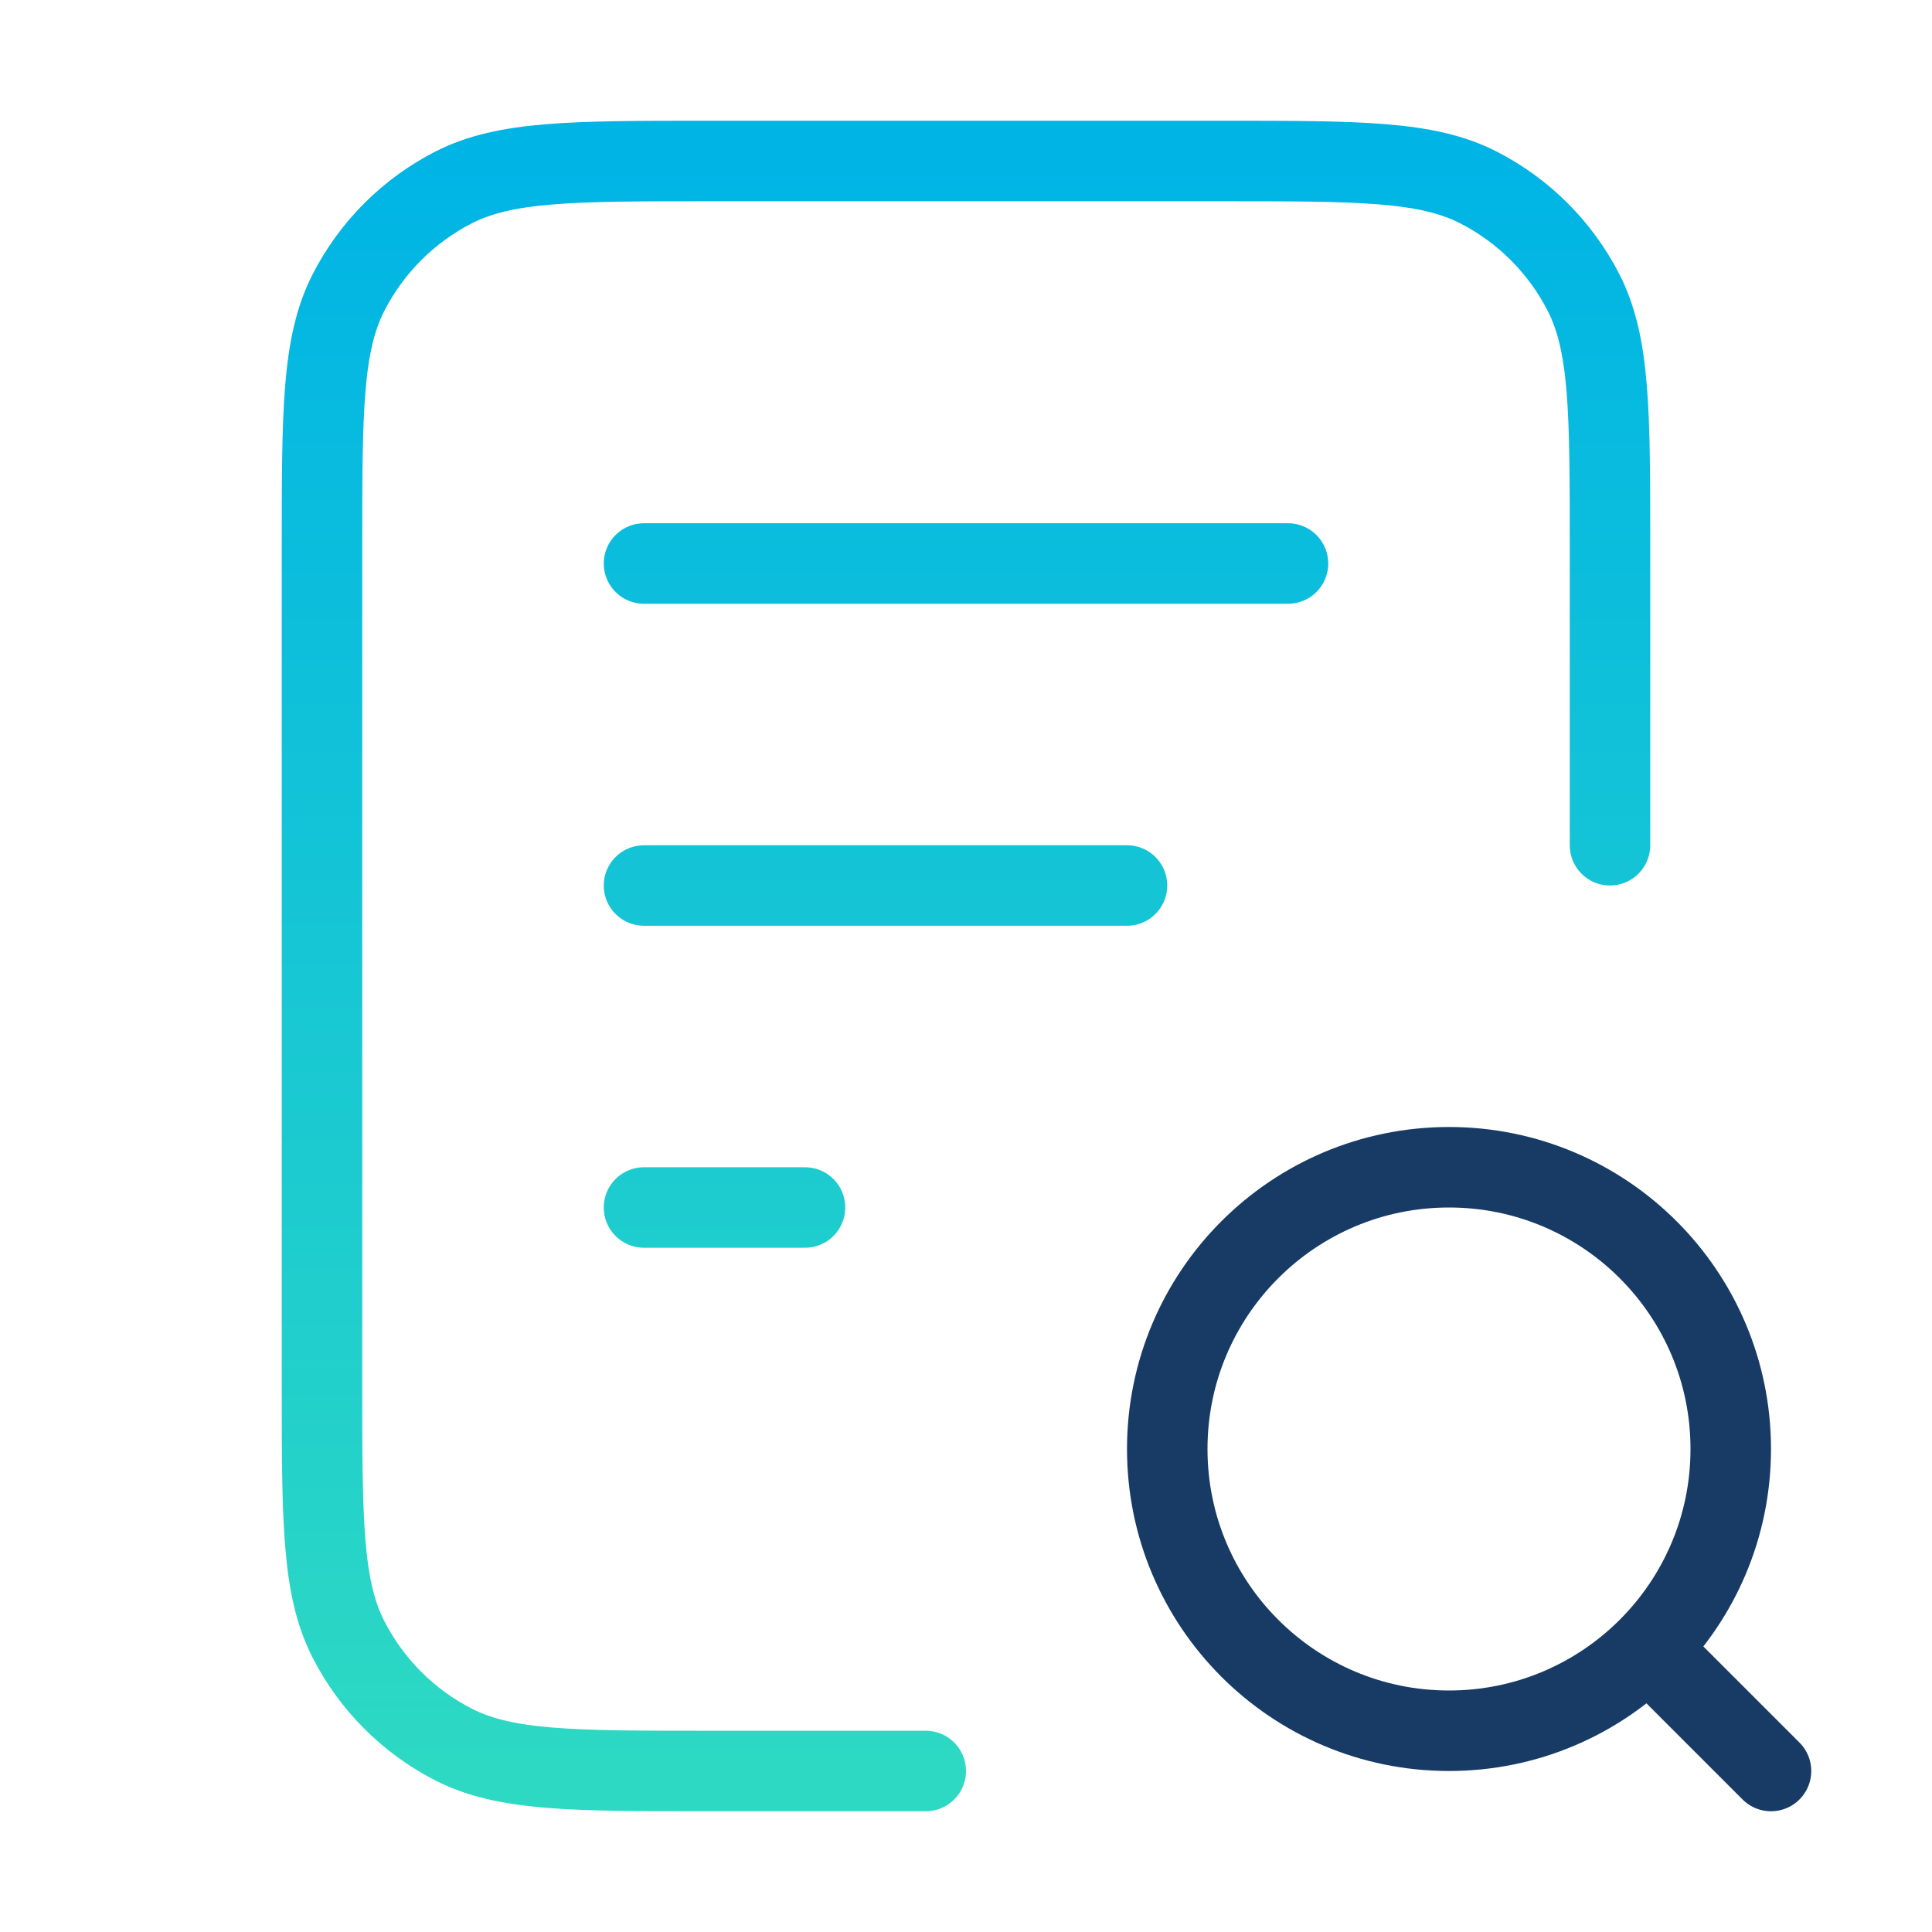 <svg width="36" height="36" viewBox="0 0 36 36" fill="none" xmlns="http://www.w3.org/2000/svg">
<path d="M21 16.5H12M15 22.5H12M24 10.5H12M30 15.75V10.2C30 7.68 30 6.42 29.51 5.457C29.078 4.61 28.39 3.922 27.543 3.49C26.581 3 25.32 3 22.8 3H13.2C10.68 3 9.42 3 8.457 3.49C7.611 3.922 6.922 4.61 6.491 5.457C6 6.42 6 7.68 6 10.2V25.8C6 28.32 6 29.58 6.491 30.543C6.922 31.39 7.611 32.078 8.457 32.51C9.42 33 10.68 33 13.2 33H17.25" stroke="url(#paint0_linear_3408_773)" stroke-width="1.5" stroke-linecap="round" stroke-linejoin="round"/>
<path d="M33 33L30.75 30.75M32.25 27C32.25 29.899 29.899 32.25 27 32.25C24.101 32.25 21.75 29.899 21.75 27C21.75 24.101 24.101 21.75 27 21.75C29.899 21.75 32.25 24.101 32.25 27Z" stroke="#183B65" stroke-width="1.5" stroke-linecap="round" stroke-linejoin="round"/>
<defs>
<linearGradient id="paint0_linear_3408_773" x1="18" y1="3" x2="18" y2="33" gradientUnits="userSpaceOnUse">
<stop stop-color="#00B4E5"/>
<stop offset="1" stop-color="#2DD9C3"/>
</linearGradient>
</defs>
</svg>
